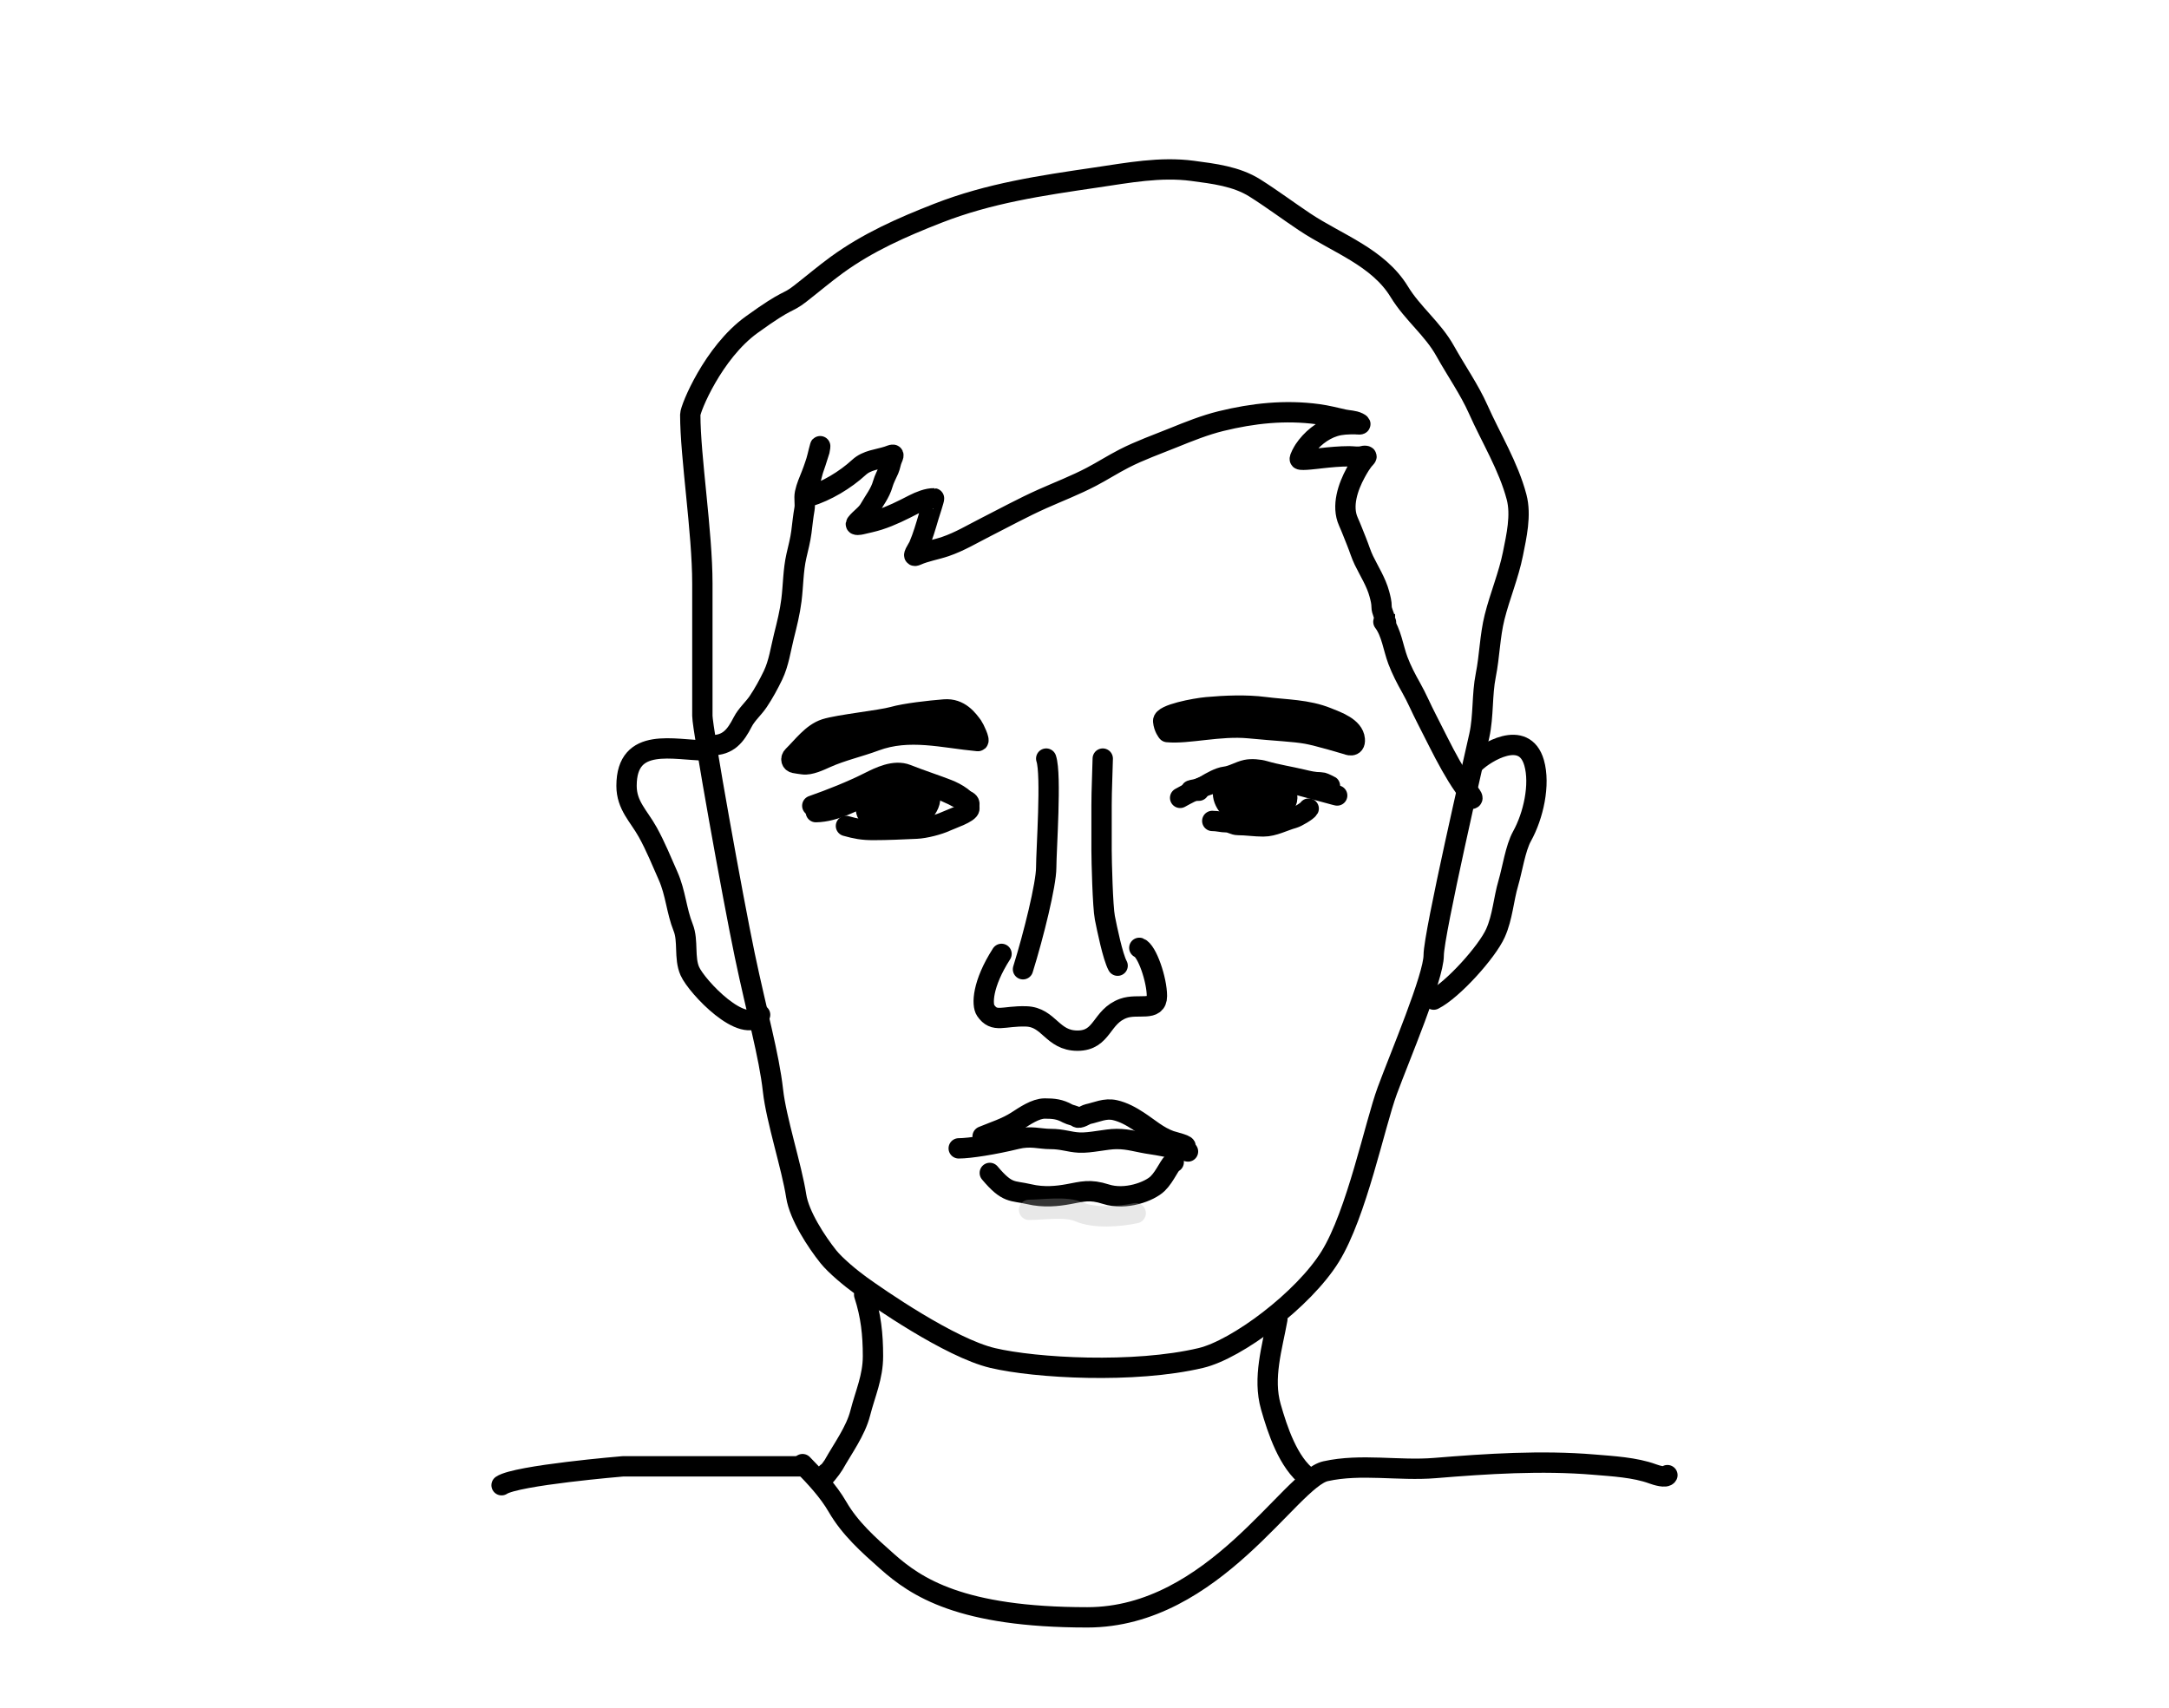 <svg width="320" height="252" viewBox="0 0 320 252" fill="none" xmlns="http://www.w3.org/2000/svg">
<path d="M103.622 86.121C103.622 78.477 101.837 67.416 101.837 61.177C101.837 60.28 105.2 52.03 110.882 47.921C116.564 43.813 115.94 44.977 118.07 43.32C119.843 41.941 121.66 40.398 123.445 39.1C128.071 35.736 133.084 33.535 138.362 31.47C145.935 28.506 153.607 27.381 161.62 26.205L161.755 26.185C166.402 25.503 171.191 24.579 175.933 25.211C179.048 25.627 182.392 26.012 185.131 27.736C187.657 29.327 190.008 31.096 192.49 32.751C197.29 35.951 203.324 37.93 206.451 43.068C208.395 46.262 211.392 48.517 213.215 51.798C214.767 54.591 216.785 57.482 218.067 60.365C219.961 64.626 222.552 68.805 223.748 73.352C224.451 76.022 223.724 79.155 223.207 81.739C222.578 84.887 221.281 87.947 220.502 91.064C219.801 93.866 219.768 96.807 219.203 99.632C218.62 102.547 218.892 105.593 218.247 108.542C217.564 111.666 211.518 137.782 211.518 140.972C211.518 144.162 206.513 155.934 204.669 160.939C202.825 165.945 200.163 179.117 196.238 185.439C192.314 191.762 182.5 199.121 177.159 200.386C167.336 202.712 152.77 201.883 146.447 200.386C140.125 198.888 129.461 191.466 126.952 189.655C125.572 188.658 123.276 186.772 122.21 185.439C120.462 183.254 117.911 179.361 117.468 176.482C116.812 172.214 114.521 165.232 114.044 160.939C113.458 155.67 111.659 149.466 109.881 140.972C108.103 132.478 103.622 107.52 103.622 105.616V86.121Z" stroke="black" stroke-width="3" stroke-linecap="round" stroke-linejoin="round"/>
<path d="M105 109.966C107.442 109.966 108.51 108.61 109.574 106.536C110.149 105.414 111.165 104.558 111.861 103.523C112.673 102.317 113.408 100.967 114.039 99.657C114.904 97.862 115.179 95.788 115.655 93.885C116.093 92.131 116.535 90.382 116.762 88.567C117.036 86.374 117.008 84.184 117.497 82.032C117.763 80.86 118.078 79.698 118.232 78.502C118.376 77.382 118.488 76.229 118.686 75.117C118.822 74.349 118.599 73.538 118.758 72.775C118.957 71.828 119.349 70.962 119.702 70.071C120.171 68.886 120.555 67.638 120.936 66.422C120.961 66.344 121.052 65.622 120.982 65.869C120.711 66.815 120.54 67.798 120.192 68.718C119.75 69.888 119.591 71.136 119.13 72.312C118.924 72.84 118.4 73.561 119.312 73.283C121.938 72.484 124.702 70.824 126.727 68.963C127.916 67.87 129.498 67.812 130.974 67.33C131.75 67.076 132.028 66.827 131.627 67.729C131.405 68.228 131.36 68.781 131.137 69.29C130.828 69.998 130.449 70.668 130.239 71.414C129.849 72.799 128.974 73.859 128.279 75.089C127.798 75.939 126.918 76.453 126.327 77.213C126.034 77.59 126.924 77.412 127.035 77.385C127.913 77.175 128.827 76.992 129.685 76.714C131.509 76.124 133.132 75.295 134.822 74.427C135.637 74.008 136.874 73.499 137.799 73.537C137.88 73.541 137.121 75.842 137.018 76.188C136.584 77.65 136.159 79.139 135.557 80.544C135.369 80.982 134.353 82.345 135.23 81.95C136.544 81.359 138.106 81.113 139.478 80.644C141.594 79.919 143.397 78.822 145.386 77.812C148.161 76.402 150.952 74.876 153.79 73.61C156.198 72.536 158.687 71.578 161.023 70.352C162.65 69.498 164.184 68.513 165.815 67.675C168.167 66.465 170.699 65.574 173.148 64.58C175.397 63.667 177.77 62.718 180.127 62.139C184.857 60.977 189.613 60.464 194.466 61.122C195.789 61.302 196.988 61.616 198.278 61.903C198.96 62.054 199.742 62.036 200.383 62.356C201.203 62.767 200.197 62.592 199.911 62.592C198.853 62.592 197.878 62.609 196.871 62.919C195.063 63.476 193.436 64.828 192.397 66.386C192.289 66.548 191.646 67.635 191.78 67.784C191.965 67.989 194.532 67.655 194.847 67.62C196.244 67.465 197.652 67.33 199.058 67.33C199.615 67.33 200.419 67.477 200.964 67.321C201.264 67.235 201.882 67.174 201.472 67.584C200.918 68.138 200.367 69.099 199.993 69.789C198.89 71.826 197.892 74.659 198.931 76.968C199.372 77.949 199.742 78.954 200.147 79.945C200.51 80.831 200.8 81.827 201.218 82.686C202.005 84.304 203.037 85.904 203.505 87.659C203.672 88.286 203.832 88.894 203.832 89.547C203.832 90.173 204.227 90.74 204.313 91.344C204.358 91.66 204.322 92.197 204.322 91.344C204.322 90.218 204.322 90.633 204.322 90.962C204.322 91.359 204.092 92.031 204.485 91.834" stroke="black" stroke-width="3" stroke-linecap="round" stroke-linejoin="round"/>
<path d="M204.096 91.752C205.296 93.336 205.54 95.612 206.239 97.457C206.768 98.85 207.45 100.176 208.185 101.471C209.031 102.963 209.688 104.551 210.477 106.071C211.669 108.372 212.761 110.684 214.038 112.939C214.635 113.992 215.3 115.103 216 116.088C216.251 116.44 217.562 117.733 217.154 117.869" stroke="black" stroke-width="3" stroke-linecap="round" stroke-linejoin="round"/>
<path d="M104.099 110.729C99.511 110.729 92.436 108.565 92.436 115.957C92.436 118.855 94.221 120.377 95.564 122.794C96.72 124.875 97.609 127.094 98.558 129.229C99.687 131.769 99.791 134.367 100.792 136.87C101.577 138.833 100.903 141.342 101.775 143.304C102.814 145.642 109.753 152.924 112.142 149.739" stroke="black" stroke-width="3" stroke-linecap="round" stroke-linejoin="round"/>
<path d="M217.577 112.561C219.129 111.055 224.877 107.459 226.334 112.561C227.251 115.77 226.228 120.371 224.547 123.397C223.581 125.136 223.114 128.314 222.536 130.279C221.803 132.77 221.702 135.279 220.637 137.674C219.409 140.437 214.313 146.106 211.518 147.503" stroke="black" stroke-width="3" stroke-linecap="round" stroke-linejoin="round"/>
<path d="M184.251 107.452C179.983 107.041 175.224 108.323 172.232 108.026C172.232 108.026 171.695 107.4 171.606 106.41C171.517 105.419 176.295 104.513 178.068 104.354C180.757 104.113 183.871 103.985 186.571 104.335C189.748 104.748 192.826 104.681 195.85 105.908C197.224 106.466 199.714 107.309 199.874 109.089C199.994 110.427 198.75 109.855 198.75 109.855C198.75 109.855 194.461 108.569 192.789 108.273C190.854 107.93 188.52 107.862 184.251 107.452Z" fill="black" stroke="black" stroke-width="3" stroke-linecap="round" stroke-linejoin="round"/>
<path d="M121.743 107.57C119.801 108.199 118.411 110.163 116.976 111.561C116.601 111.925 116.722 112.483 117.216 112.588C117.629 112.676 118.058 112.716 118.476 112.779C119.491 112.933 120.954 112.231 121.893 111.81C124.247 110.757 126.705 110.231 129.107 109.336C134.15 107.457 139.151 108.884 144.267 109.355C144.651 109.39 143.711 107.431 143.51 107.159C142.796 106.189 141.598 104.504 139.337 104.687C137.076 104.87 133.644 105.248 131.761 105.774C129.878 106.3 123.685 106.941 121.743 107.57Z" fill="black" stroke="black" stroke-width="3" stroke-linecap="round" stroke-linejoin="round"/>
<path d="M174.109 117.733C176.086 116.622 178.077 115.727 180.302 115.261C181.741 114.959 182.656 113.808 184.25 114.088C188.398 114.816 200.494 118.376 196.492 117.117" stroke="black" stroke-width="3" stroke-linecap="round" stroke-linejoin="round"/>
<path d="M176.873 116.675C176.174 116.675 174.926 116.724 176.324 116.48C176.822 116.394 177.463 116.109 177.901 115.852C178.674 115.397 179.85 114.714 180.757 114.605C181.833 114.477 182.82 113.821 183.865 113.599C184.629 113.436 185.778 113.533 186.506 113.748C188.373 114.297 190.268 114.576 192.159 115.028C193.08 115.249 193.883 115.44 194.836 115.44C195.219 115.44 195.573 115.667 195.899 115.806C196.583 116.097 196.104 115.934 195.588 116.263" stroke="black" stroke-width="3" stroke-linecap="round" stroke-linejoin="round"/>
<path d="M182.054 119.802C180.491 118.639 179.799 116.721 181.157 115.442C181.609 115.018 181.723 115.078 182.353 114.883C183.478 114.536 184.428 114.498 185.343 114.673C186.348 114.865 187.651 114.788 188.631 115.186C189.145 115.394 189.611 116.078 189.827 116.981C190.084 118.055 189.811 118.758 188.631 119.546C187.658 120.195 186.764 120.543 185.642 120.828C184.608 121.091 183.033 120.53 182.054 119.802Z" fill="black" stroke="black" stroke-width="3" stroke-linecap="round" stroke-linejoin="round"/>
<path d="M178.851 121.137C179.66 121.137 180.25 121.34 180.974 121.34C181.61 121.34 182.026 121.745 182.673 121.745C183.88 121.745 185.123 121.948 186.377 121.948C187.92 121.948 189.365 121.121 190.836 120.721C191.303 120.593 192.885 119.681 193.077 119.313" stroke="black" stroke-width="3" stroke-linecap="round" stroke-linejoin="round"/>
<path d="M119.839 118.897C122.606 117.925 125.645 116.72 128.224 115.42C129.74 114.656 131.968 113.555 133.797 114.283C135.776 115.07 137.851 115.735 139.829 116.502C141.023 116.965 143.023 118.072 143.023 119.295C143.023 119.953 140.328 120.839 139.592 121.183C138.476 121.704 136.477 122.22 135.216 122.276C133.082 122.37 130.967 122.475 128.829 122.475C127.251 122.475 126.277 122.29 124.807 121.878" stroke="black" stroke-width="3" stroke-linecap="round" stroke-linejoin="round"/>
<path d="M120.366 119.84C123.259 119.784 125.899 118.195 128.3 117.142C129.735 116.514 130.928 115.098 132.748 115.098C134.728 115.098 136.934 115.3 138.532 116.331C139.319 116.84 140.345 117.146 141.163 117.648C141.762 118.016 143.339 118.009 142.966 118.892" stroke="black" stroke-width="3" stroke-linecap="round" stroke-linejoin="round"/>
<path d="M129.469 121.157C127.427 120.564 127.475 118.977 128.194 117.891C128.554 117.348 129.232 116.662 129.722 116.384C130.596 115.888 131.061 115.379 132.017 115.128C132.972 114.877 136.848 116.261 137.173 117.415C137.609 118.963 135.31 121.408 133.291 121.408C132.017 121.408 130.668 121.506 129.469 121.157Z" fill="black" stroke="black" stroke-width="3" stroke-linecap="round" stroke-linejoin="round"/>
<path d="M154.351 111.937C155.154 114.27 154.351 125.53 154.351 128.007C154.351 130.484 152.494 137.985 150.926 143.023" stroke="black" stroke-width="3" stroke-linecap="round" stroke-linejoin="round"/>
<path d="M147.759 140.755C144.893 145.222 144.85 148.266 145.414 149.094C146.718 151.01 148.02 149.869 151.408 149.98C154.796 150.09 155.204 153.561 158.965 153.561C162.727 153.561 162.387 150.004 165.741 148.796C167.894 148.021 170.684 149.357 170.684 146.975C170.684 144.592 169.237 140.3 168.087 139.862" stroke="black" stroke-width="3" stroke-linecap="round" stroke-linejoin="round"/>
<path d="M162.693 111.937C162.649 114.227 162.517 116.52 162.517 118.834C162.517 120.375 162.517 123.901 162.517 125.442C162.517 126.983 162.685 133.817 163.005 135.431C163.311 136.974 164.167 141.169 164.888 142.496" stroke="black" stroke-width="3" stroke-linecap="round" stroke-linejoin="round"/>
<path d="M141.442 169.451C143.055 169.451 146.699 168.875 149.979 168.07C152.065 167.558 153.404 168.07 154.984 168.07C156.754 168.07 157.721 168.519 159.199 168.597C160.891 168.686 163.151 168.07 164.732 168.07C166.659 168.07 167.723 168.535 170.001 168.86C171.845 169.124 175.27 169.914 175.27 169.914" stroke="black" stroke-width="3" stroke-linecap="round" stroke-linejoin="round"/>
<path d="M146.027 173.076C148.662 176.211 149.314 175.619 151.815 176.211C154.021 176.733 156.038 176.5 157.619 176.211C159.667 175.837 160.78 175.447 163.151 176.211C166.049 177.146 169.578 175.833 170.791 174.656C171.946 173.535 172.686 171.519 173.162 171.495" stroke="black" stroke-width="3" stroke-linecap="round" stroke-linejoin="round"/>
<path d="M151.823 178.523C153.904 178.523 157.24 177.963 159.216 178.827C161.464 179.811 165.184 179.528 167.556 179.012" stroke="#B3B0B0" stroke-opacity="0.3" stroke-width="3" stroke-linecap="round" stroke-linejoin="round"/>
<path d="M144.969 167.687C146.705 166.968 148.44 166.44 150.021 165.423C151.15 164.697 152.755 163.572 154.137 163.572C155.463 163.572 156.347 163.665 157.512 164.312C157.891 164.523 158.582 164.604 158.873 164.846C159.258 165.166 160.105 164.488 160.517 164.399C161.85 164.114 163.029 163.489 164.48 163.811C165.723 164.088 166.882 164.728 167.942 165.423C169.506 166.447 170.861 167.682 172.646 168.319C173.095 168.479 175.577 169.051 174.758 169.255" stroke="black" stroke-width="3" stroke-linecap="round" stroke-linejoin="round"/>
<path d="M127.494 191.047C128.491 194.1 128.793 196.904 128.793 200.101C128.793 203.218 127.658 205.6 126.917 208.507C126.234 211.187 124.337 213.74 122.985 216.155C122.725 216.62 121.092 218.669 121.975 217.345" stroke="black" stroke-width="3" stroke-linecap="round" stroke-linejoin="round"/>
<path d="M188.452 194.66C187.696 198.861 186.272 203.31 187.496 207.593C188.467 210.992 190.053 215.829 192.997 218.036" stroke="black" stroke-width="3" stroke-linecap="round" stroke-linejoin="round"/>
<path d="M118.403 216.046C120.254 217.935 122.218 220.029 123.544 222.323C125.401 225.537 128.102 227.938 130.885 230.404C135.161 234.192 141.705 238.655 160.41 238.655C179.115 238.655 190.335 218.255 195.567 217.092C200.8 215.93 206.379 217.062 211.693 216.624C219.366 215.991 227.457 215.472 235.142 216.118C237.908 216.351 241.21 216.522 243.836 217.489C244.366 217.685 245.778 218.115 246 217.67" stroke="black" stroke-width="3" stroke-linecap="round" stroke-linejoin="round"/>
<path d="M118.403 216.371C109.752 216.371 91.914 216.371 91.914 216.371C91.914 216.371 76.192 217.679 74 219.16" stroke="black" stroke-width="3" stroke-linecap="round" stroke-linejoin="round"/>
</svg>
